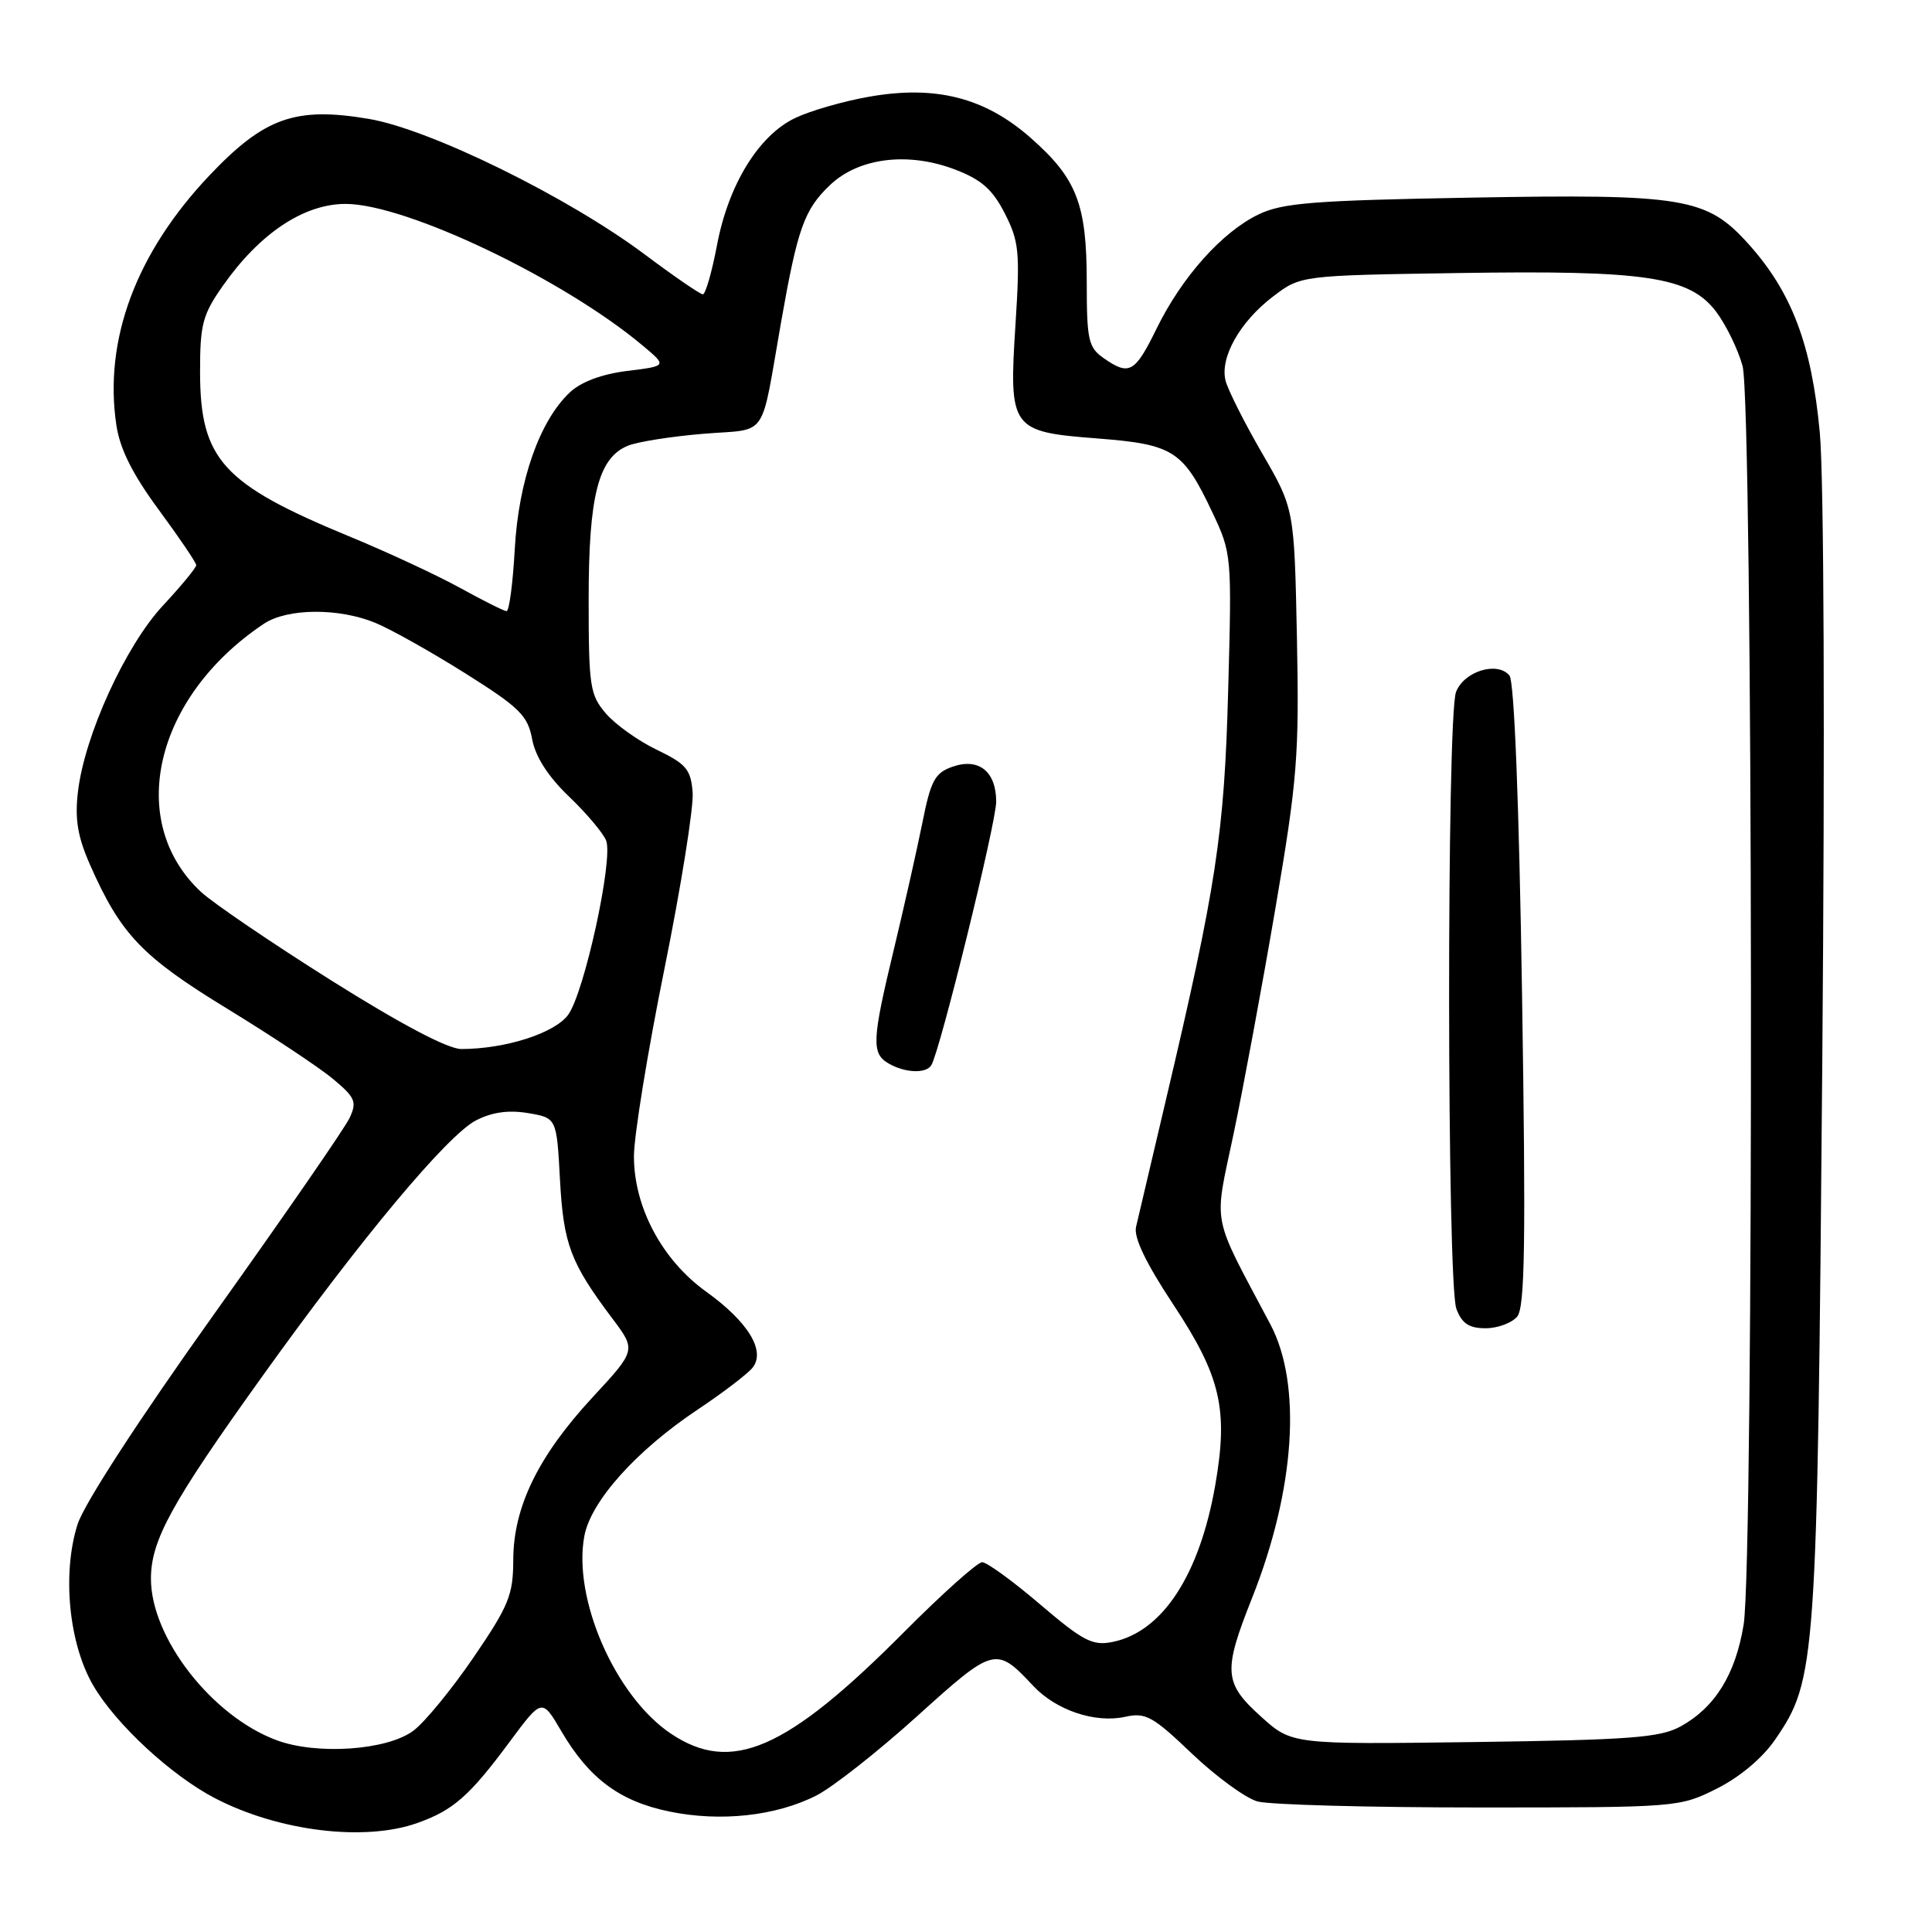 <?xml version="1.0" encoding="UTF-8" standalone="no"?>
<!DOCTYPE svg PUBLIC "-//W3C//DTD SVG 1.1//EN" "http://www.w3.org/Graphics/SVG/1.1/DTD/svg11.dtd" >
<svg xmlns="http://www.w3.org/2000/svg" xmlns:xlink="http://www.w3.org/1999/xlink" version="1.1" viewBox="0 0 256 256">
 <g >
 <path fill="currentColor"
d=" M 55.32 241.55 C 60.09 239.85 62.21 237.98 67.56 230.76 C 71.82 225.02 71.82 225.02 74.39 229.41 C 78.06 235.66 82.10 238.67 88.66 240.03 C 95.45 241.44 102.83 240.64 108.20 237.90 C 110.35 236.80 116.35 232.08 121.53 227.40 C 131.73 218.18 131.98 218.12 136.90 223.38 C 139.92 226.61 145.10 228.36 149.07 227.49 C 151.80 226.88 152.74 227.40 157.93 232.36 C 161.13 235.40 165.04 238.26 166.62 238.70 C 168.20 239.14 181.43 239.50 196.00 239.50 C 222.27 239.50 222.54 239.48 227.49 237.00 C 230.54 235.47 233.55 232.94 235.22 230.50 C 240.66 222.55 240.79 220.73 241.46 141.00 C 241.82 97.52 241.69 63.33 241.13 57.29 C 240.05 45.64 237.40 38.66 231.62 32.26 C 226.12 26.18 223.12 25.68 194.77 26.19 C 174.08 26.56 169.95 26.88 166.77 28.41 C 161.93 30.74 156.62 36.68 153.26 43.53 C 150.38 49.42 149.63 49.83 146.22 47.44 C 144.22 46.04 144.00 45.04 144.00 37.41 C 144.00 27.03 142.69 23.66 136.56 18.26 C 130.49 12.92 123.97 11.26 115.14 12.82 C 111.77 13.41 107.38 14.67 105.38 15.63 C 100.54 17.92 96.51 24.47 95.00 32.52 C 94.32 36.09 93.48 39.00 93.13 39.00 C 92.78 39.00 89.34 36.64 85.48 33.75 C 75.27 26.10 56.99 17.12 48.85 15.75 C 39.12 14.11 35.01 15.58 27.72 23.28 C 18.02 33.53 13.73 45.05 15.42 56.34 C 15.90 59.52 17.57 62.85 21.05 67.57 C 23.77 71.26 26.00 74.55 26.00 74.89 C 26.00 75.23 24.02 77.63 21.61 80.22 C 16.63 85.56 11.21 97.42 10.33 104.90 C 9.90 108.52 10.28 110.85 11.93 114.59 C 15.99 123.79 18.79 126.74 30.06 133.63 C 35.97 137.24 42.30 141.44 44.13 142.97 C 47.07 145.42 47.32 146.00 46.33 148.12 C 45.73 149.43 37.68 161.07 28.46 174.00 C 18.37 188.14 11.13 199.29 10.27 202.00 C 8.21 208.53 9.12 217.82 12.37 223.36 C 15.37 228.49 22.72 235.28 28.50 238.28 C 36.95 242.66 48.32 244.05 55.32 241.55 Z  M 36.66 230.59 C 28.09 227.42 20.00 217.02 20.00 209.19 C 20.00 204.11 22.71 199.17 34.67 182.49 C 47.77 164.19 59.26 150.43 63.07 148.46 C 65.20 147.36 67.38 147.06 69.97 147.49 C 73.76 148.13 73.76 148.13 74.20 156.32 C 74.67 164.89 75.58 167.31 81.14 174.71 C 84.30 178.91 84.30 178.91 78.50 185.17 C 71.32 192.93 68.02 199.69 68.01 206.71 C 68.00 211.34 67.42 212.77 62.75 219.61 C 59.86 223.84 56.27 228.22 54.76 229.34 C 51.28 231.93 41.99 232.57 36.66 230.59 Z  M 88.90 229.72 C 81.54 224.79 75.87 211.84 77.43 203.53 C 78.29 198.91 84.34 192.17 92.50 186.74 C 95.80 184.54 99.04 182.06 99.71 181.24 C 101.49 179.01 99.15 175.17 93.58 171.16 C 87.73 166.96 84.00 159.97 84.00 153.21 C 84.00 150.54 85.81 139.39 88.03 128.43 C 90.25 117.47 91.93 106.92 91.78 105.00 C 91.54 101.95 90.93 101.23 87.05 99.36 C 84.60 98.19 81.56 96.02 80.30 94.56 C 78.17 92.08 78.00 90.98 78.00 79.41 C 78.00 65.67 79.28 60.67 83.20 59.06 C 84.46 58.54 88.96 57.83 93.19 57.48 C 101.95 56.75 100.70 58.56 103.53 42.50 C 105.69 30.26 106.57 27.78 109.95 24.55 C 113.76 20.90 120.29 20.08 126.54 22.46 C 130.05 23.80 131.52 25.10 133.14 28.28 C 135.03 31.97 135.17 33.41 134.56 42.94 C 133.67 56.87 133.91 57.21 145.44 58.10 C 155.49 58.88 156.77 59.70 160.62 67.84 C 163.21 73.32 163.23 73.55 162.74 91.44 C 162.23 110.52 161.18 117.37 154.43 146.00 C 152.55 153.97 150.79 161.44 150.53 162.58 C 150.21 163.98 151.85 167.39 155.47 172.86 C 161.75 182.36 162.77 186.73 161.04 196.72 C 158.96 208.70 154.02 216.25 147.40 217.57 C 144.76 218.10 143.51 217.44 137.82 212.59 C 134.22 209.51 130.76 207.00 130.14 207.00 C 129.52 207.00 124.84 211.18 119.75 216.30 C 104.21 231.91 96.91 235.09 88.90 229.72 Z  M 123.40 141.15 C 124.55 139.31 132.00 109.02 132.00 106.23 C 132.00 102.22 129.69 100.37 126.20 101.60 C 123.88 102.41 123.33 103.43 122.22 109.02 C 121.50 112.58 119.81 120.10 118.46 125.72 C 115.53 137.88 115.45 139.58 117.75 140.92 C 119.90 142.17 122.70 142.29 123.40 141.15 Z  M 167.09 227.46 C 162.15 223.00 162.04 221.47 165.91 211.73 C 171.61 197.38 172.54 183.43 168.33 175.48 C 160.40 160.51 160.83 162.73 163.46 150.23 C 164.76 144.04 167.26 130.56 169.01 120.29 C 171.91 103.29 172.16 100.09 171.85 84.52 C 171.50 67.41 171.50 67.41 167.22 60.03 C 164.87 55.97 162.70 51.65 162.39 50.43 C 161.63 47.37 164.29 42.64 168.67 39.30 C 172.34 36.50 172.34 36.50 193.16 36.18 C 218.14 35.79 223.88 36.65 227.41 41.32 C 228.72 43.07 230.30 46.30 230.90 48.50 C 232.29 53.59 232.42 206.85 231.04 215.28 C 229.96 221.88 227.24 226.26 222.67 228.77 C 219.96 230.25 215.97 230.55 195.34 230.83 C 171.18 231.15 171.18 231.15 167.09 227.46 Z  M 201.04 174.45 C 202.06 173.22 202.19 164.55 201.68 131.83 C 201.28 106.26 200.65 90.28 200.01 89.51 C 198.41 87.58 193.97 88.95 192.93 91.70 C 191.68 94.98 191.72 170.14 192.98 173.43 C 193.71 175.38 194.66 176.00 196.85 176.00 C 198.45 176.00 200.33 175.30 201.04 174.45 Z  M 43.92 129.93 C 35.99 124.94 28.21 119.65 26.63 118.18 C 16.60 108.83 20.48 92.33 34.97 82.65 C 38.08 80.58 44.93 80.53 49.78 82.55 C 51.83 83.40 57.18 86.41 61.67 89.23 C 68.85 93.75 69.93 94.81 70.51 97.94 C 70.95 100.28 72.62 102.89 75.41 105.56 C 77.74 107.79 79.95 110.42 80.32 111.39 C 81.28 113.89 77.42 131.56 75.28 134.47 C 73.49 136.91 66.95 139.00 61.12 139.00 C 59.35 139.00 53.13 135.72 43.92 129.93 Z  M 61.00 77.92 C 57.98 76.25 51.32 73.15 46.22 71.05 C 29.50 64.14 26.53 60.88 26.51 49.34 C 26.50 42.98 26.84 41.70 29.53 37.87 C 34.42 30.90 40.29 27.00 45.83 27.02 C 53.88 27.05 74.72 37.01 85.22 45.84 C 88.39 48.50 88.39 48.50 83.11 49.15 C 79.74 49.57 77.00 50.59 75.50 52.00 C 71.50 55.76 68.71 63.69 68.21 72.75 C 67.96 77.29 67.47 80.99 67.12 80.98 C 66.78 80.97 64.03 79.59 61.00 77.92 Z "/>
</g>
</svg>